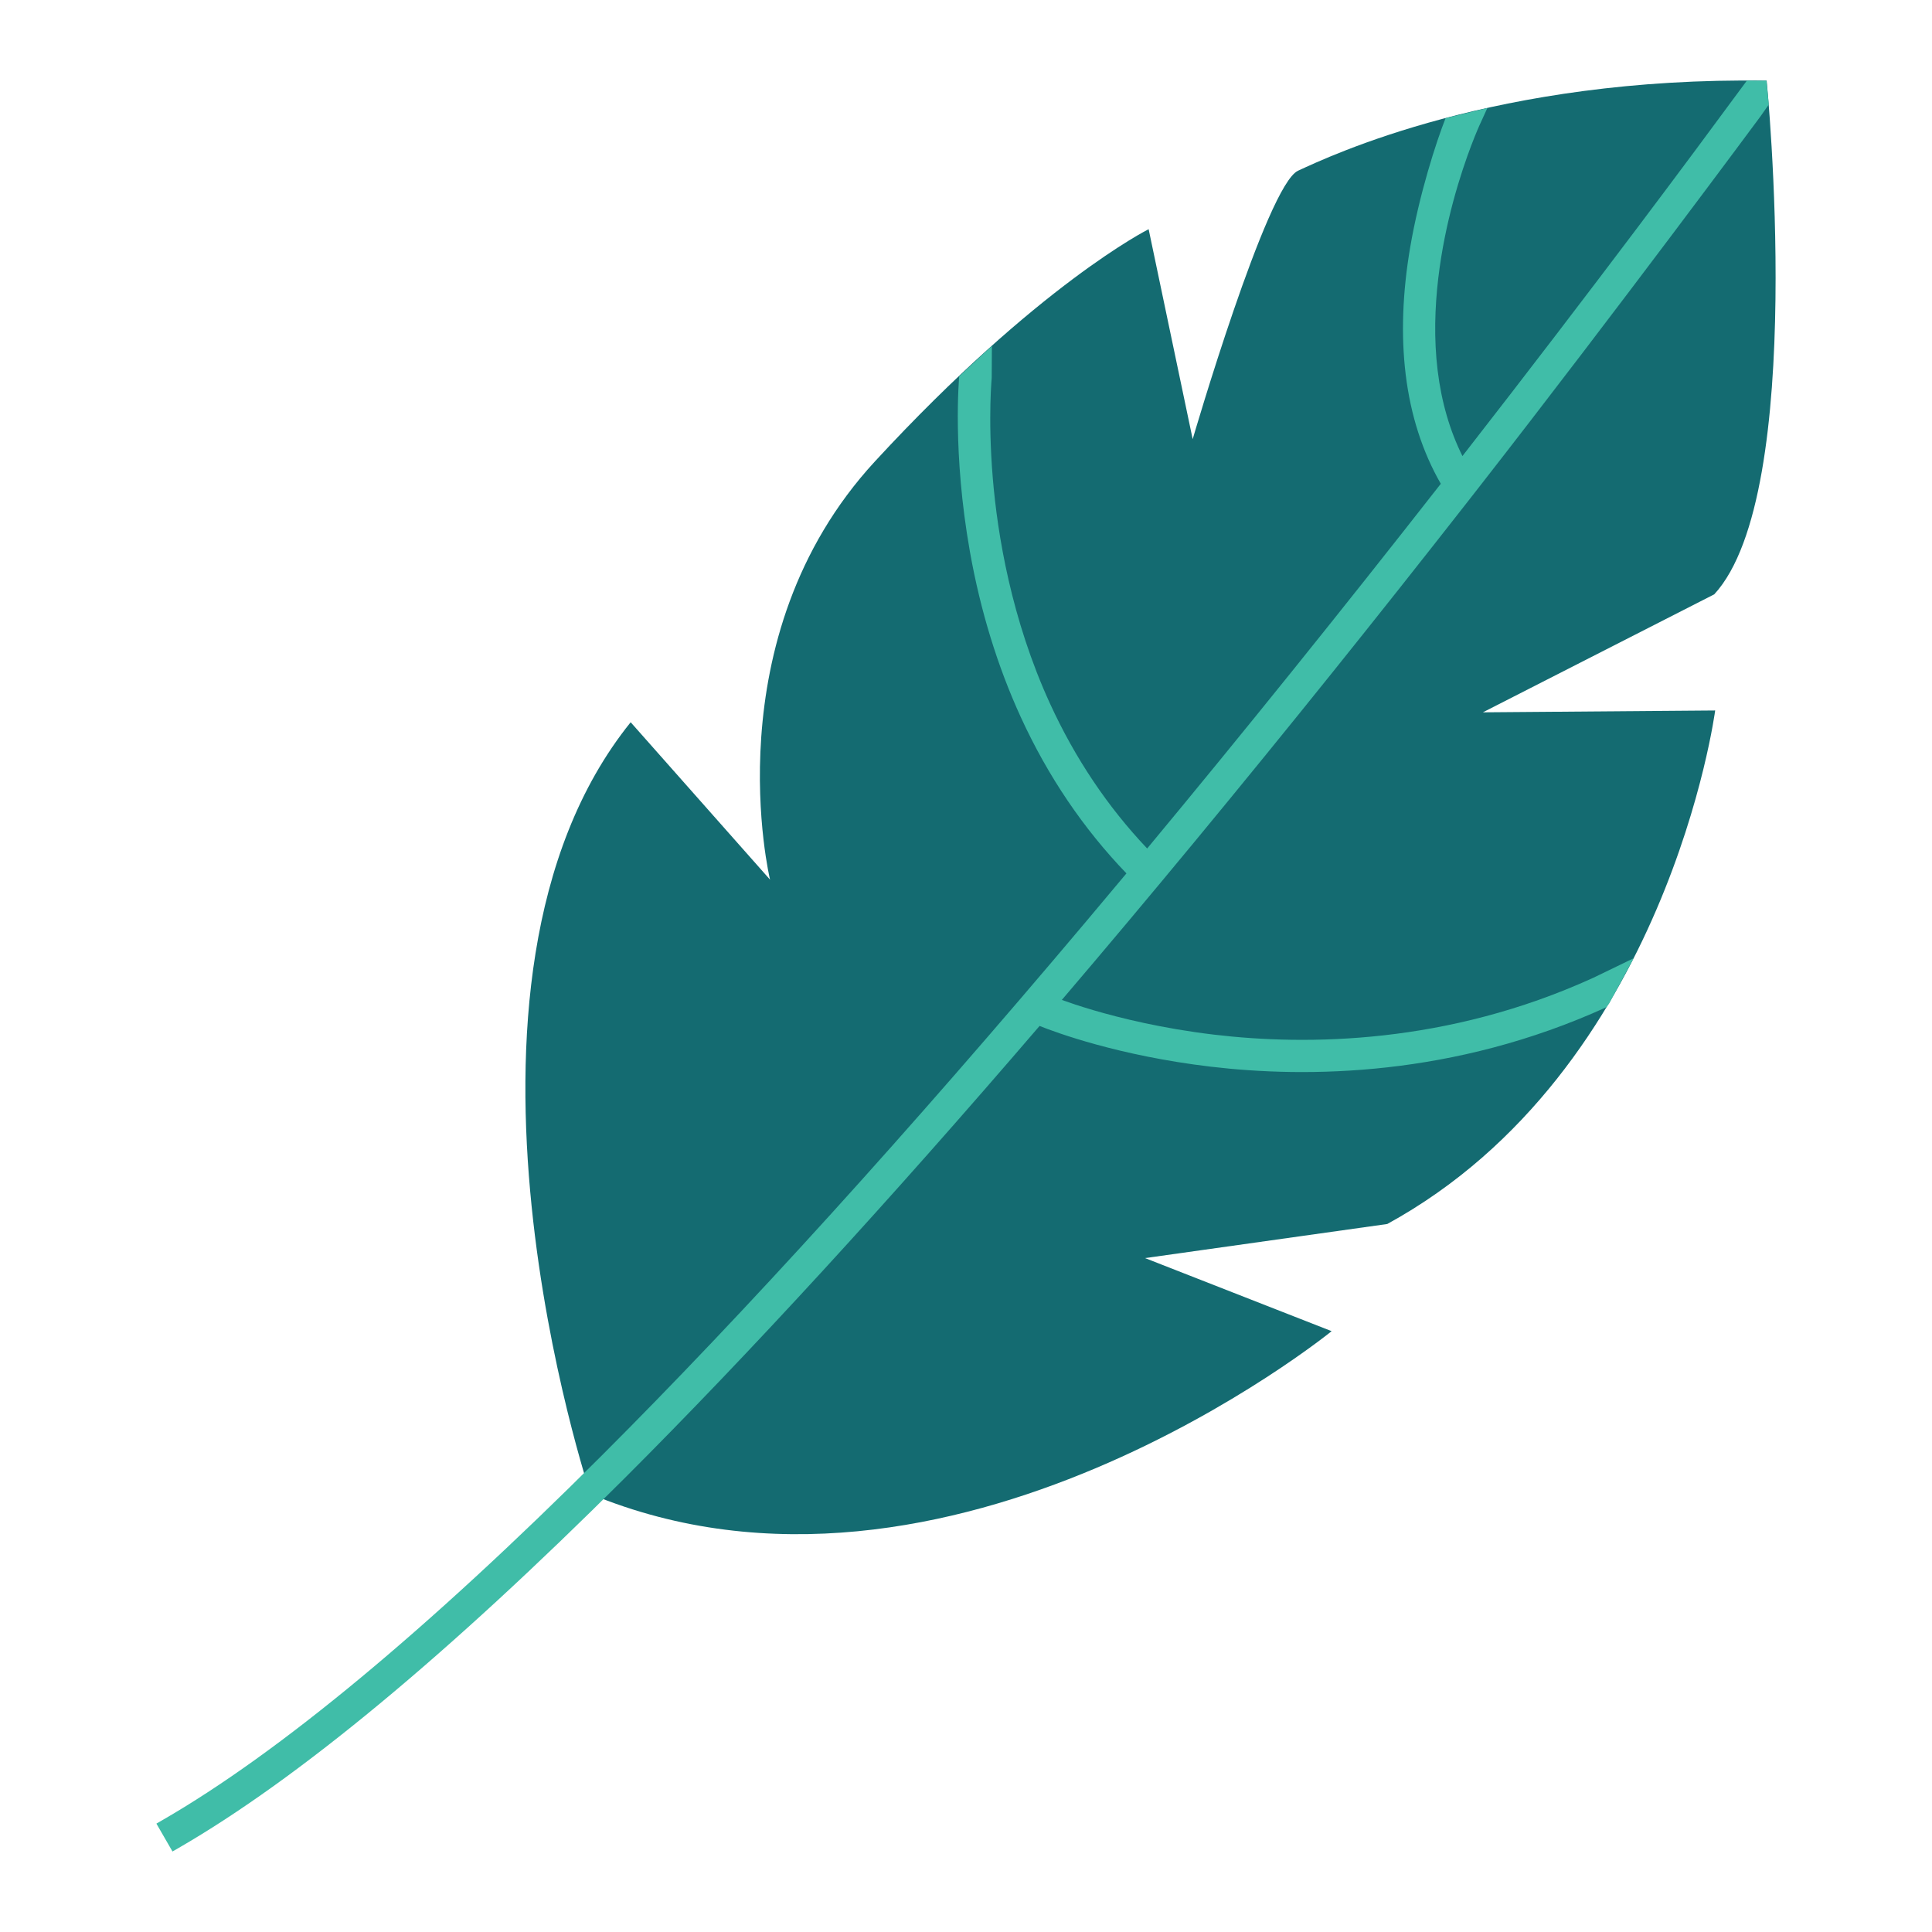 <?xml version="1.0" encoding="utf-8"?>
<!-- Designed by Vexels.com - 2019 All Rights Reserved - https://vexels.com/terms-and-conditions/  -->
<svg version="1.1" id="Layer_1" xmlns="http://www.w3.org/2000/svg" xmlns:xlink="http://www.w3.org/1999/xlink" x="0px" y="0px"
	 viewBox="0 0 1200 1200" enable-background="new 0 0 1200 1200" xml:space="preserve">
<g>
	<path fill="#146B71" d="M366.773,927.961c0,0-105.862-316.976,24.946-479.365l86.569,97.777c0,0-36.288-149.847,65.201-259.844
		c101.49-109.997,169.949-144.176,169.949-144.176l27.36,130.419c0,0,46.027-157.813,65.455-166.742
		c19.427-8.928,123.347-58.501,291.052-55.935c0,0,25.436,256.198-32.558,319.053l-143.703,73.286l144.277-1.148
		c0,0-29.419,223.488-203.655,318.953l-150.454,21.182l115.888,45.386C827.098,826.808,589.298,1020.269,366.773,927.961z"/>
	<g>
		<path fill="#40BDA8" d="M1085.028,50.065c-2.006,2.746-3.823,5.129-7.712,10.42c-23.134,31.48-85.399,115.508-168.965,222.778
			c-7.846-15.758-13.017-33.578-15.397-53.077c-4.788-39.167,2.57-78.588,9.587-104.764c3.996-14.924,8.296-27.193,11.197-34.856
			c1.646-4.34,3.011-7.661,3.867-9.682c0.46-1.094,0.823-1.928,1.08-2.503l5.146-11.293l-25.953,6.31
			c-5.854,14.784-16.404,47.48-22.004,80.311c-4.791,28.137-5.723,54.682-2.776,78.901c3.072,25.205,10.405,48.022,21.806,67.876
			c-61.941,79.185-123.269,155.358-182.378,226.527c-24.465-25.77-44.725-55.953-60.25-89.784
			c-24.155-52.629-32.708-105.26-35.629-140.147c-1.656-19.761-1.72-36.016-1.482-46.174c0.134-5.703,0.375-10.112,0.554-12.806
			c0.096-1.45,0.184-2.554,0.248-3.297l0.116-19.974l-20.198,18.769l-0.041-0.554c-0.195,1.98-4.363,47.923,6.587,109.599
			c6.529,36.727,17.183,71.356,31.665,102.925c16.778,36.567,38.824,69.153,65.555,96.908
			c-8.455,10.133-16.973,20.294-25.553,30.471C564.139,703.427,463.134,814.785,373.892,903.928
			c-108.605,108.514-200.467,184.755-273.038,226.604l-3.712,2.143l9.996,17.325l3.712-2.143
			c74.08-42.769,167.337-120.077,277.176-229.776c77.57-77.489,164.243-171.962,257.667-280.852
			c9.911,3.971,49.061,18.519,106.226,25.294c59.698,7.073,150.806,6.395,245.893-36.949l1.736-2.393l15.12-27.977l-25.152,12.169
			c-90.868,41.424-178.087,42.047-235.243,35.289c-32.384-3.834-58.744-10.391-75.153-15.218c-8.555-2.514-15.238-4.794-19.602-6.37
			c54.151-63.486,110.838-132.1,168.566-204.029c27.077-33.737,54.843-68.787,82.528-104.182l8.75-11.202
			c86.044-110.291,174.071-229.331,174.071-229.331l5.165-7.352l-1.429-14.822L1085.028,50.065z"/>
	</g>
</g>
</svg>
